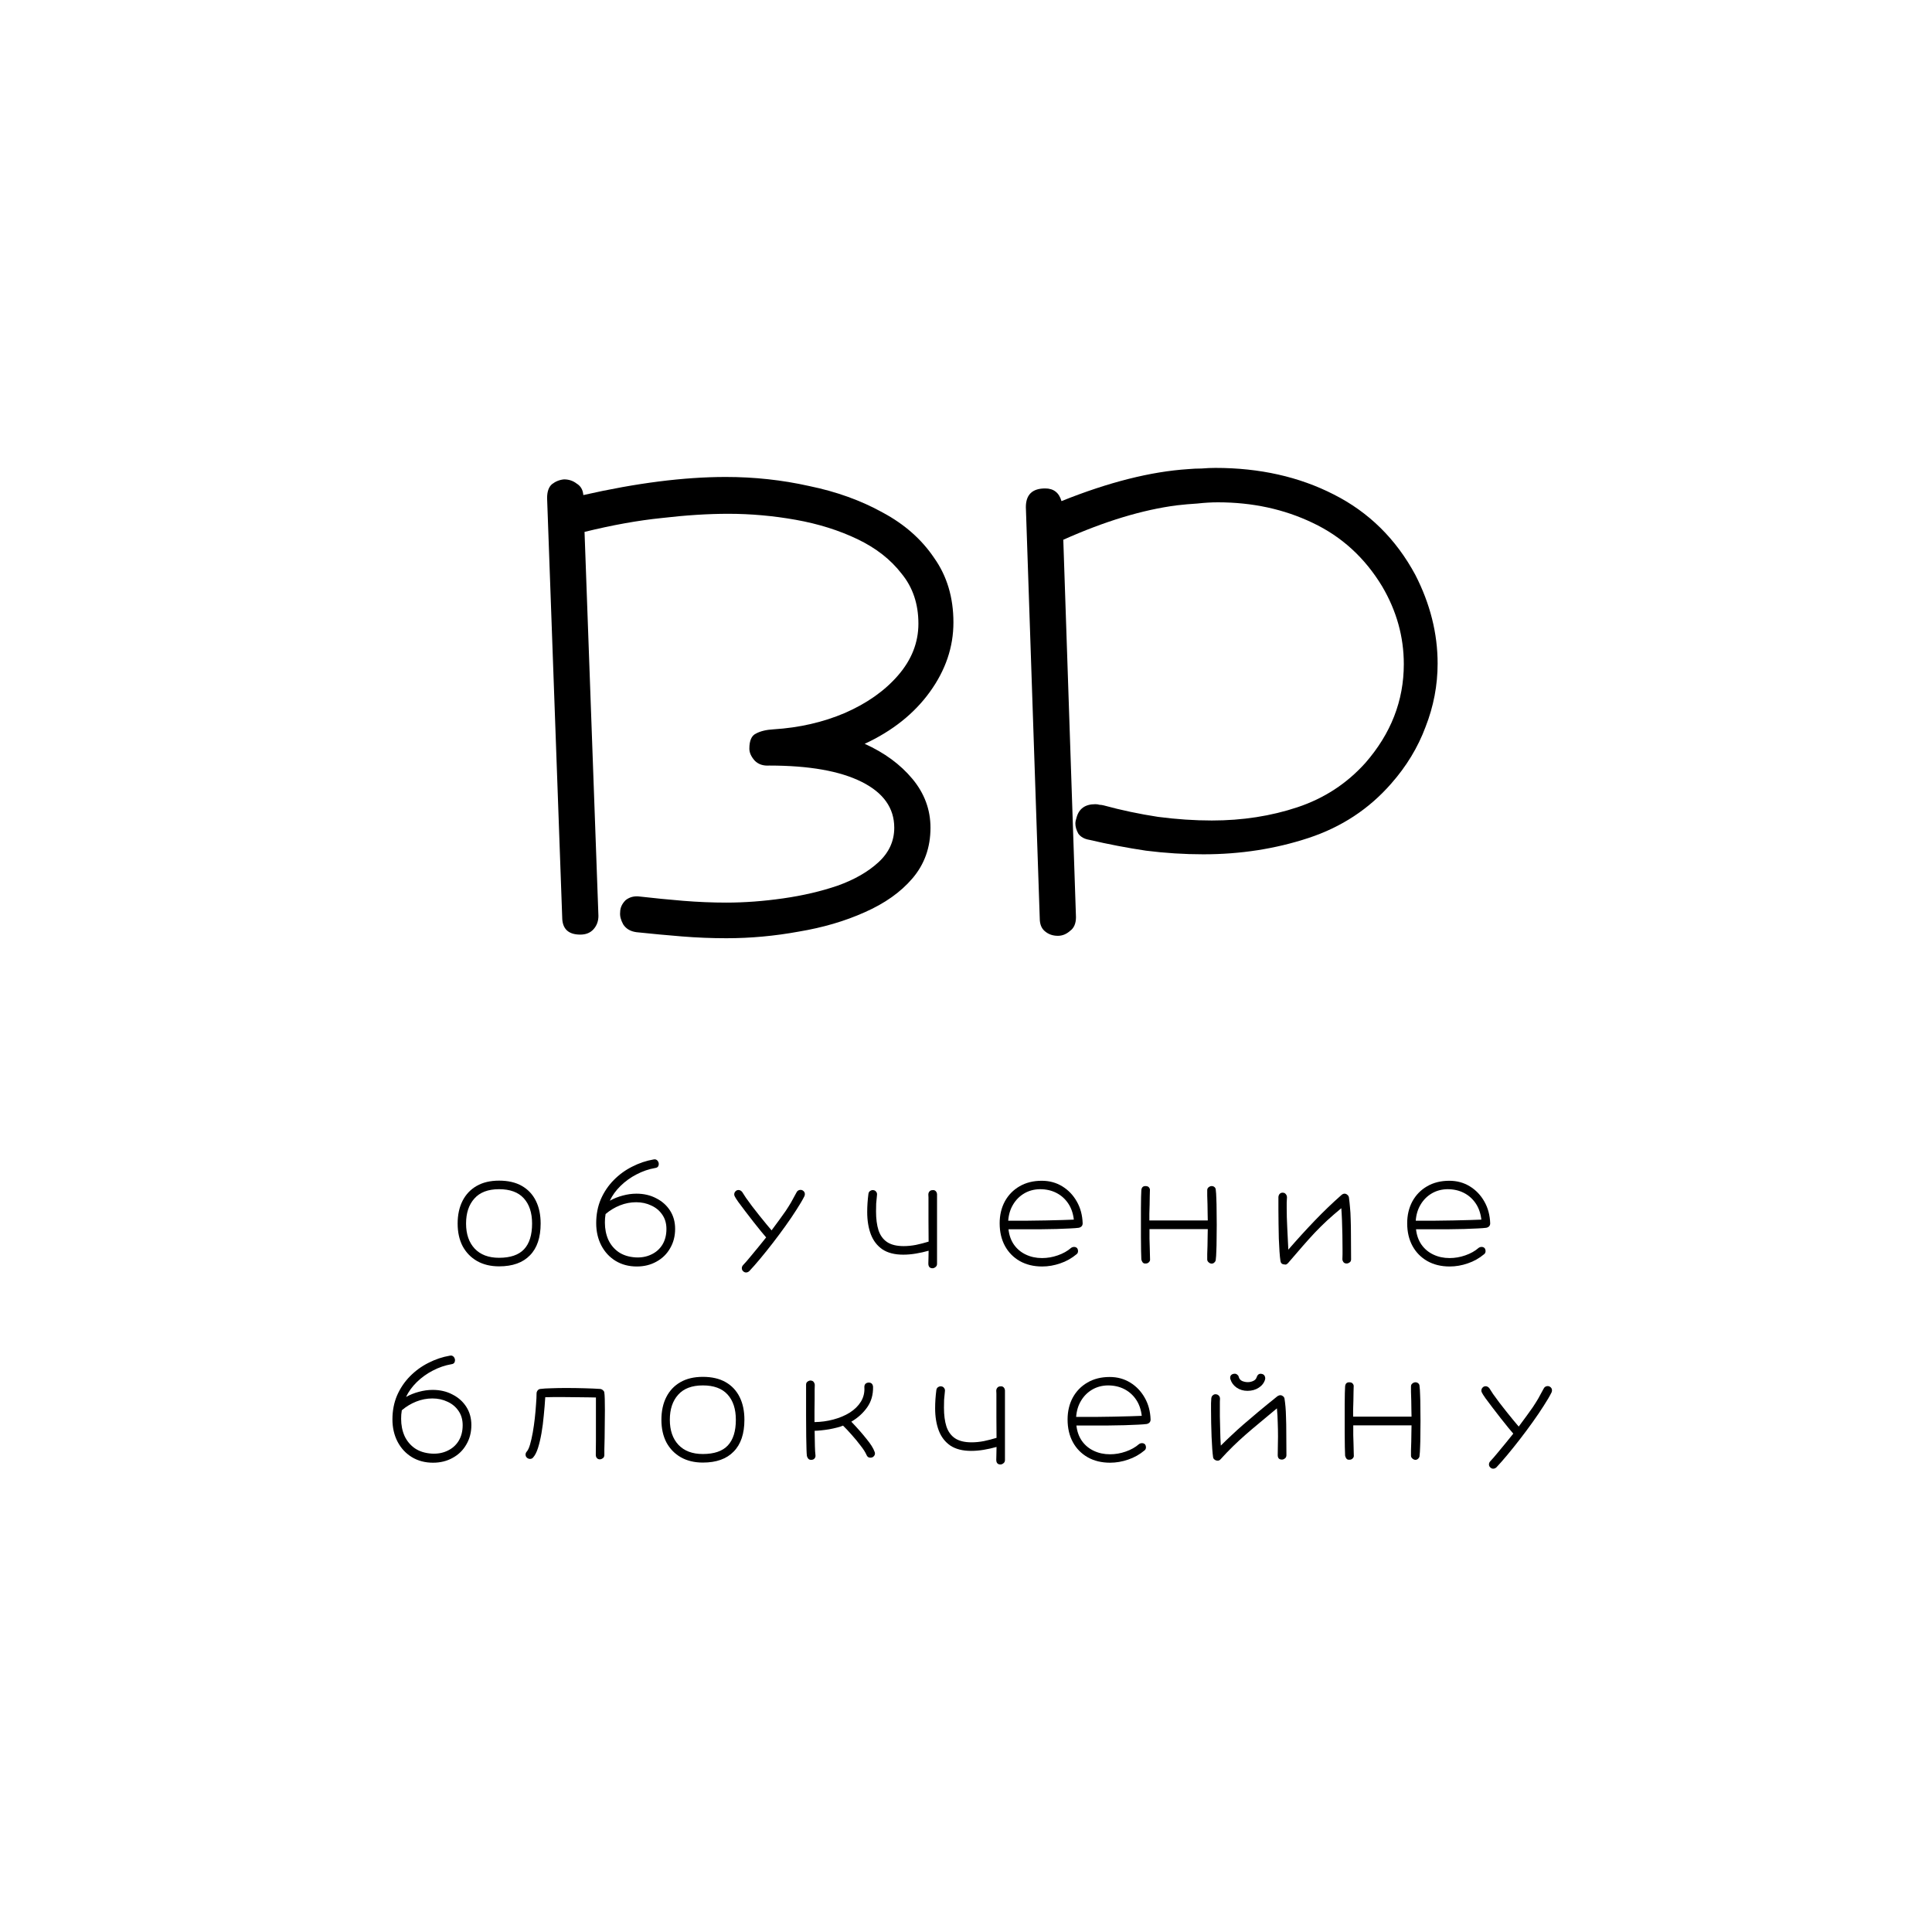 <svg width="128" height="128" viewBox="0 0 128 128" fill="none" xmlns="http://www.w3.org/2000/svg">
<rect width="128" height="128" fill="white"/>
<path d="M48.127 62.16C47.14 62.16 46.154 62.12 45.167 62.04C44.18 61.96 43.18 61.867 42.167 61.76C41.767 61.707 41.474 61.533 41.287 61.24C41.127 60.947 41.06 60.68 41.087 60.44C41.087 60.147 41.207 59.88 41.447 59.64C41.714 59.427 42.034 59.347 42.407 59.4C43.34 59.507 44.287 59.6 45.247 59.68C46.234 59.76 47.194 59.8 48.127 59.8C49.327 59.8 50.58 59.707 51.887 59.52C53.194 59.333 54.394 59.053 55.487 58.68C56.607 58.28 57.514 57.76 58.207 57.12C58.9 56.48 59.247 55.72 59.247 54.84C59.247 53.533 58.527 52.52 57.087 51.8C55.647 51.08 53.607 50.72 50.967 50.72C50.567 50.747 50.247 50.64 50.007 50.4C49.767 50.133 49.647 49.867 49.647 49.6C49.647 49.067 49.794 48.733 50.087 48.6C50.38 48.44 50.767 48.347 51.247 48.32C52.954 48.213 54.527 47.853 55.967 47.24C57.434 46.6 58.607 45.773 59.487 44.76C60.394 43.72 60.847 42.573 60.847 41.32C60.847 40.013 60.474 38.907 59.727 38C59.007 37.067 58.034 36.307 56.807 35.72C55.58 35.133 54.22 34.707 52.727 34.44C51.234 34.173 49.74 34.04 48.247 34.04C46.914 34.04 45.447 34.133 43.847 34.32C42.274 34.48 40.567 34.787 38.727 35.24L39.647 60.68C39.647 61.027 39.54 61.32 39.327 61.56C39.114 61.8 38.82 61.92 38.447 61.92C37.647 61.92 37.247 61.533 37.247 60.76L36.247 33C36.247 32.573 36.354 32.267 36.567 32.08C36.807 31.893 37.074 31.787 37.367 31.76C37.687 31.76 37.967 31.853 38.207 32.04C38.474 32.2 38.62 32.453 38.647 32.8C42.167 32 45.314 31.6 48.087 31.6C49.98 31.6 51.82 31.8 53.607 32.2C55.42 32.573 57.047 33.16 58.487 33.96C59.927 34.733 61.06 35.733 61.887 36.96C62.74 38.16 63.167 39.587 63.167 41.24C63.167 42.867 62.647 44.4 61.607 45.84C60.567 47.28 59.127 48.427 57.287 49.28C58.594 49.867 59.647 50.64 60.447 51.6C61.247 52.56 61.647 53.64 61.647 54.84C61.647 56.147 61.247 57.267 60.447 58.2C59.674 59.107 58.62 59.853 57.287 60.44C55.98 61.027 54.527 61.453 52.927 61.72C51.327 62.013 49.727 62.16 48.127 62.16Z" fill="black"/>
<path d="M70.086 62C69.739 62 69.446 61.893 69.206 61.68C68.992 61.493 68.886 61.213 68.886 60.84L67.966 33.6C67.966 32.773 68.392 32.36 69.246 32.36C69.806 32.36 70.166 32.64 70.326 33.2C73.446 31.947 76.246 31.24 78.726 31.08C79.019 31.053 79.312 31.04 79.606 31.04C79.926 31.013 80.232 31 80.526 31C83.459 31 86.072 31.587 88.366 32.76C90.686 33.933 92.486 35.707 93.766 38.08C94.752 40 95.246 41.96 95.246 43.96C95.246 45.4 94.979 46.8 94.446 48.16C93.939 49.52 93.179 50.773 92.166 51.92C90.699 53.6 88.872 54.8 86.686 55.52C84.499 56.24 82.179 56.6 79.726 56.6C78.472 56.6 77.206 56.52 75.926 56.36C74.672 56.173 73.419 55.933 72.166 55.64C71.846 55.587 71.606 55.453 71.446 55.24C71.312 55 71.246 54.773 71.246 54.56C71.246 54.453 71.272 54.32 71.326 54.16C71.486 53.573 71.899 53.28 72.566 53.28C72.672 53.28 72.766 53.293 72.846 53.32C72.926 53.32 73.019 53.333 73.126 53.36C74.299 53.68 75.499 53.933 76.726 54.12C77.952 54.28 79.139 54.36 80.286 54.36C82.312 54.36 84.206 54.067 85.966 53.48C87.726 52.893 89.219 51.92 90.446 50.56C92.152 48.613 93.006 46.427 93.006 44C93.006 42.187 92.526 40.467 91.566 38.84C90.419 36.947 88.886 35.547 86.966 34.64C85.072 33.733 82.979 33.28 80.686 33.28C80.259 33.28 79.806 33.307 79.326 33.36C78.872 33.387 78.419 33.427 77.966 33.48C75.699 33.773 73.192 34.533 70.446 35.76L71.286 60.76C71.286 61.187 71.152 61.493 70.886 61.68C70.646 61.893 70.379 62 70.086 62Z" fill="black"/>
<path d="M33.065 83.899C32.507 83.899 32.021 83.782 31.607 83.548C31.199 83.314 30.881 82.987 30.653 82.567C30.431 82.141 30.32 81.64 30.32 81.064C30.32 80.488 30.428 79.987 30.644 79.561C30.86 79.135 31.172 78.805 31.58 78.571C31.988 78.337 32.483 78.22 33.065 78.22C33.665 78.22 34.169 78.337 34.577 78.571C34.985 78.805 35.294 79.135 35.504 79.561C35.714 79.981 35.819 80.482 35.819 81.064C35.819 81.988 35.582 82.69 35.108 83.17C34.64 83.656 33.959 83.899 33.065 83.899ZM33.065 83.332C33.815 83.332 34.367 83.143 34.721 82.765C35.075 82.387 35.252 81.82 35.252 81.064C35.252 80.35 35.069 79.792 34.703 79.39C34.337 78.988 33.791 78.787 33.065 78.787C32.339 78.787 31.793 78.994 31.427 79.408C31.061 79.816 30.878 80.368 30.878 81.064C30.878 81.76 31.067 82.312 31.445 82.72C31.829 83.128 32.369 83.332 33.065 83.332Z" fill="black"/>
<path d="M42.191 83.908C41.663 83.908 41.195 83.785 40.787 83.539C40.385 83.293 40.07 82.954 39.842 82.522C39.614 82.084 39.5 81.589 39.5 81.037C39.5 80.461 39.602 79.933 39.806 79.453C40.016 78.973 40.301 78.55 40.661 78.184C41.021 77.818 41.429 77.521 41.885 77.293C42.341 77.059 42.815 76.9 43.307 76.816C43.391 76.798 43.463 76.813 43.523 76.861C43.583 76.909 43.622 76.975 43.64 77.059C43.652 77.137 43.64 77.209 43.604 77.275C43.568 77.335 43.502 77.371 43.406 77.383C42.986 77.455 42.575 77.596 42.173 77.806C41.777 78.01 41.423 78.265 41.111 78.571C40.805 78.871 40.568 79.198 40.4 79.552C40.67 79.402 40.955 79.288 41.255 79.21C41.561 79.126 41.864 79.084 42.164 79.084C42.656 79.084 43.094 79.186 43.478 79.39C43.868 79.588 44.174 79.861 44.396 80.209C44.618 80.557 44.729 80.959 44.729 81.415C44.729 81.895 44.618 82.324 44.396 82.702C44.18 83.08 43.88 83.374 43.496 83.584C43.112 83.8 42.677 83.908 42.191 83.908ZM42.092 83.305C42.482 83.329 42.833 83.266 43.145 83.116C43.457 82.972 43.703 82.756 43.883 82.468C44.063 82.174 44.153 81.826 44.153 81.424C44.153 81.052 44.06 80.734 43.874 80.47C43.694 80.206 43.451 80.005 43.145 79.867C42.845 79.723 42.512 79.651 42.146 79.651C41.78 79.651 41.423 79.72 41.075 79.858C40.727 79.996 40.409 80.188 40.121 80.434C40.109 80.53 40.097 80.626 40.085 80.722C40.079 80.812 40.076 80.905 40.076 81.001C40.076 81.415 40.151 81.793 40.301 82.135C40.457 82.471 40.685 82.744 40.985 82.954C41.285 83.158 41.654 83.275 42.092 83.305Z" fill="black"/>
<path d="M49.238 84.223C49.178 84.169 49.148 84.103 49.148 84.025C49.148 83.947 49.175 83.878 49.229 83.818C49.367 83.674 49.529 83.488 49.715 83.26C49.901 83.038 50.087 82.813 50.273 82.585C50.465 82.351 50.627 82.15 50.759 81.982C50.687 81.904 50.576 81.772 50.426 81.586C50.276 81.4 50.108 81.19 49.922 80.956C49.736 80.716 49.553 80.479 49.373 80.245C49.199 80.011 49.046 79.807 48.914 79.633C48.788 79.453 48.71 79.33 48.68 79.264C48.656 79.222 48.644 79.177 48.644 79.129C48.644 79.027 48.692 78.943 48.788 78.877C48.83 78.853 48.875 78.841 48.923 78.841C49.019 78.841 49.103 78.886 49.175 78.976C49.223 79.06 49.304 79.186 49.418 79.354C49.538 79.522 49.676 79.711 49.832 79.921C49.994 80.125 50.156 80.332 50.318 80.542C50.486 80.752 50.642 80.944 50.786 81.118C50.93 81.292 51.041 81.424 51.119 81.514C51.323 81.238 51.5 80.998 51.65 80.794C51.8 80.59 51.935 80.401 52.055 80.227C52.175 80.047 52.292 79.861 52.406 79.669C52.52 79.471 52.643 79.246 52.775 78.994C52.805 78.934 52.844 78.892 52.892 78.868C52.94 78.844 52.988 78.832 53.036 78.832C53.084 78.832 53.126 78.841 53.162 78.859C53.27 78.919 53.324 79.003 53.324 79.111C53.324 79.153 53.315 79.198 53.297 79.246C53.171 79.498 52.997 79.795 52.775 80.137C52.559 80.479 52.313 80.842 52.037 81.226C51.767 81.604 51.488 81.979 51.2 82.351C50.912 82.723 50.633 83.071 50.363 83.395C50.093 83.719 49.853 83.992 49.643 84.214C49.577 84.274 49.505 84.304 49.427 84.304C49.355 84.304 49.292 84.277 49.238 84.223Z" fill="black"/>
<path d="M61.784 84.025C61.598 84.025 61.505 83.92 61.505 83.71C61.505 83.626 61.508 83.506 61.514 83.35C61.52 83.194 61.523 83.032 61.523 82.864C61.247 82.942 60.965 83.005 60.677 83.053C60.389 83.101 60.11 83.125 59.84 83.125C59.276 83.125 58.817 83.008 58.463 82.774C58.115 82.534 57.86 82.204 57.698 81.784C57.536 81.358 57.455 80.863 57.455 80.299C57.455 79.909 57.482 79.507 57.536 79.093C57.548 79.003 57.59 78.937 57.662 78.895C57.734 78.853 57.8 78.838 57.86 78.85C57.938 78.856 58.001 78.892 58.049 78.958C58.097 79.018 58.115 79.09 58.103 79.174C58.079 79.372 58.061 79.561 58.049 79.741C58.043 79.921 58.04 80.095 58.04 80.263C58.04 80.749 58.094 81.163 58.202 81.505C58.316 81.847 58.505 82.108 58.769 82.288C59.039 82.468 59.405 82.558 59.867 82.558C60.131 82.558 60.404 82.531 60.686 82.477C60.968 82.417 61.247 82.345 61.523 82.261C61.523 81.691 61.52 81.229 61.514 80.875C61.514 80.515 61.514 80.233 61.514 80.029C61.514 79.825 61.514 79.672 61.514 79.57C61.514 79.462 61.514 79.381 61.514 79.327C61.514 79.273 61.511 79.213 61.505 79.147C61.505 79.063 61.529 78.994 61.577 78.94C61.625 78.88 61.694 78.85 61.784 78.85C61.868 78.838 61.937 78.859 61.991 78.913C62.045 78.967 62.075 79.036 62.081 79.12V83.728C62.081 83.824 62.048 83.896 61.982 83.944C61.916 83.998 61.85 84.025 61.784 84.025Z" fill="black"/>
<path d="M69.047 83.908C68.483 83.908 67.988 83.788 67.562 83.548C67.142 83.308 66.815 82.975 66.581 82.549C66.347 82.117 66.23 81.616 66.23 81.046C66.23 80.506 66.344 80.023 66.572 79.597C66.806 79.171 67.13 78.838 67.544 78.598C67.964 78.352 68.456 78.229 69.02 78.229C69.524 78.229 69.977 78.352 70.379 78.598C70.781 78.844 71.102 79.18 71.342 79.606C71.582 80.026 71.711 80.506 71.729 81.046C71.729 81.202 71.645 81.301 71.477 81.343C71.345 81.361 71.15 81.376 70.892 81.388C70.634 81.4 70.337 81.412 70.001 81.424C69.665 81.43 69.311 81.436 68.939 81.442C68.567 81.442 68.198 81.442 67.832 81.442C67.466 81.442 67.127 81.442 66.815 81.442C66.857 81.832 66.977 82.171 67.175 82.459C67.379 82.747 67.64 82.966 67.958 83.116C68.282 83.272 68.642 83.35 69.038 83.35C69.392 83.35 69.74 83.29 70.082 83.17C70.43 83.05 70.724 82.885 70.964 82.675C71.024 82.633 71.09 82.612 71.162 82.612C71.246 82.612 71.315 82.642 71.369 82.702C71.405 82.756 71.423 82.816 71.423 82.882C71.423 82.972 71.393 83.041 71.333 83.089C71.003 83.365 70.64 83.569 70.244 83.701C69.848 83.839 69.449 83.908 69.047 83.908ZM66.797 80.875C67.187 80.875 67.598 80.875 68.03 80.875C68.462 80.869 68.882 80.863 69.29 80.857C69.698 80.845 70.064 80.836 70.388 80.83C70.718 80.818 70.97 80.809 71.144 80.803C71.096 80.383 70.97 80.023 70.766 79.723C70.562 79.423 70.301 79.192 69.983 79.03C69.665 78.868 69.305 78.787 68.903 78.787C68.513 78.793 68.165 78.886 67.859 79.066C67.553 79.246 67.307 79.492 67.121 79.804C66.935 80.11 66.827 80.467 66.797 80.875Z" fill="black"/>
<path d="M80.27 83.719C80.192 83.713 80.123 83.68 80.063 83.62C80.003 83.566 79.976 83.497 79.982 83.413C79.982 83.359 79.982 83.248 79.982 83.08C79.988 82.912 79.994 82.723 80 82.513C80.006 82.297 80.009 82.09 80.009 81.892C80.015 81.694 80.018 81.541 80.018 81.433H76.157C76.157 81.667 76.157 81.88 76.157 82.072C76.163 82.264 76.169 82.465 76.175 82.675C76.181 82.879 76.187 83.125 76.193 83.413C76.205 83.491 76.181 83.56 76.121 83.62C76.067 83.68 75.998 83.71 75.914 83.71C75.818 83.722 75.746 83.695 75.698 83.629C75.656 83.569 75.629 83.506 75.617 83.44C75.611 83.32 75.605 83.128 75.599 82.864C75.599 82.6 75.596 82.297 75.59 81.955C75.59 81.607 75.59 81.259 75.59 80.911C75.59 80.605 75.59 80.314 75.59 80.038C75.596 79.756 75.599 79.51 75.599 79.3C75.605 79.09 75.611 78.94 75.617 78.85C75.635 78.67 75.725 78.58 75.887 78.58C76.007 78.58 76.088 78.613 76.13 78.679C76.178 78.739 76.196 78.808 76.184 78.886C76.184 78.94 76.181 79.054 76.175 79.228C76.175 79.396 76.172 79.588 76.166 79.804C76.16 80.02 76.154 80.224 76.148 80.416C76.148 80.608 76.148 80.755 76.148 80.857H80.018C80.018 80.755 80.015 80.605 80.009 80.407C80.009 80.209 80.006 80.005 80 79.795C79.994 79.579 79.988 79.387 79.982 79.219C79.982 79.045 79.982 78.934 79.982 78.886C79.976 78.784 80.006 78.709 80.072 78.661C80.138 78.607 80.207 78.58 80.279 78.58C80.351 78.58 80.414 78.604 80.468 78.652C80.522 78.7 80.549 78.766 80.549 78.85C80.567 78.976 80.579 79.159 80.585 79.399C80.597 79.639 80.603 79.912 80.603 80.218C80.609 80.518 80.612 80.827 80.612 81.145C80.612 81.463 80.609 81.775 80.603 82.081C80.603 82.381 80.597 82.651 80.585 82.891C80.579 83.125 80.567 83.308 80.549 83.44C80.549 83.512 80.522 83.575 80.468 83.629C80.414 83.689 80.348 83.719 80.27 83.719Z" fill="black"/>
<path d="M85.031 83.764C84.917 83.746 84.851 83.671 84.833 83.539C84.809 83.383 84.788 83.176 84.77 82.918C84.752 82.66 84.737 82.372 84.725 82.054C84.719 81.736 84.713 81.412 84.707 81.082C84.701 80.746 84.698 80.425 84.698 80.119C84.698 79.807 84.698 79.534 84.698 79.3C84.71 79.198 84.746 79.123 84.806 79.075C84.872 79.027 84.938 79.009 85.004 79.021C85.076 79.021 85.136 79.051 85.184 79.111C85.238 79.171 85.265 79.243 85.265 79.327C85.259 79.441 85.253 79.558 85.247 79.678C85.247 79.792 85.247 79.912 85.247 80.038C85.247 80.44 85.259 80.869 85.283 81.325C85.307 81.781 85.331 82.27 85.355 82.792C85.943 82.114 86.528 81.472 87.11 80.866C87.692 80.26 88.283 79.693 88.883 79.165C88.949 79.111 89.015 79.084 89.081 79.084C89.147 79.084 89.207 79.108 89.261 79.156C89.321 79.204 89.357 79.261 89.369 79.327C89.399 79.549 89.423 79.771 89.441 79.993C89.465 80.215 89.48 80.473 89.486 80.767C89.498 81.061 89.504 81.421 89.504 81.847C89.51 82.273 89.513 82.801 89.513 83.431C89.513 83.527 89.48 83.596 89.414 83.638C89.348 83.686 89.282 83.71 89.216 83.71C89.12 83.71 89.048 83.677 89 83.611C88.958 83.551 88.937 83.488 88.937 83.422C88.943 83.326 88.946 83.221 88.946 83.107C88.946 82.993 88.946 82.87 88.946 82.738C88.946 82.45 88.943 82.144 88.937 81.82C88.931 81.49 88.922 81.169 88.91 80.857C88.898 80.545 88.883 80.275 88.865 80.047C88.517 80.335 88.202 80.608 87.92 80.866C87.644 81.124 87.374 81.391 87.11 81.667C86.852 81.943 86.579 82.246 86.291 82.576C86.009 82.9 85.688 83.272 85.328 83.692C85.268 83.752 85.214 83.782 85.166 83.782C85.148 83.782 85.127 83.779 85.103 83.773C85.085 83.773 85.061 83.77 85.031 83.764Z" fill="black"/>
<path d="M96.047 83.908C95.483 83.908 94.988 83.788 94.562 83.548C94.142 83.308 93.815 82.975 93.581 82.549C93.347 82.117 93.23 81.616 93.23 81.046C93.23 80.506 93.344 80.023 93.572 79.597C93.806 79.171 94.13 78.838 94.544 78.598C94.964 78.352 95.456 78.229 96.02 78.229C96.524 78.229 96.977 78.352 97.379 78.598C97.781 78.844 98.102 79.18 98.342 79.606C98.582 80.026 98.711 80.506 98.729 81.046C98.729 81.202 98.645 81.301 98.477 81.343C98.345 81.361 98.15 81.376 97.892 81.388C97.634 81.4 97.337 81.412 97.001 81.424C96.665 81.43 96.311 81.436 95.939 81.442C95.567 81.442 95.198 81.442 94.832 81.442C94.466 81.442 94.127 81.442 93.815 81.442C93.857 81.832 93.977 82.171 94.175 82.459C94.379 82.747 94.64 82.966 94.958 83.116C95.282 83.272 95.642 83.35 96.038 83.35C96.392 83.35 96.74 83.29 97.082 83.17C97.43 83.05 97.724 82.885 97.964 82.675C98.024 82.633 98.09 82.612 98.162 82.612C98.246 82.612 98.315 82.642 98.369 82.702C98.405 82.756 98.423 82.816 98.423 82.882C98.423 82.972 98.393 83.041 98.333 83.089C98.003 83.365 97.64 83.569 97.244 83.701C96.848 83.839 96.449 83.908 96.047 83.908ZM93.797 80.875C94.187 80.875 94.598 80.875 95.03 80.875C95.462 80.869 95.882 80.863 96.29 80.857C96.698 80.845 97.064 80.836 97.388 80.83C97.718 80.818 97.97 80.809 98.144 80.803C98.096 80.383 97.97 80.023 97.766 79.723C97.562 79.423 97.301 79.192 96.983 79.03C96.665 78.868 96.305 78.787 95.903 78.787C95.513 78.793 95.165 78.886 94.859 79.066C94.553 79.246 94.307 79.492 94.121 79.804C93.935 80.11 93.827 80.467 93.797 80.875Z" fill="black"/>
<path d="M28.691 96.908C28.163 96.908 27.695 96.785 27.287 96.539C26.885 96.293 26.57 95.954 26.342 95.522C26.114 95.084 26 94.589 26 94.037C26 93.461 26.102 92.933 26.306 92.453C26.516 91.973 26.801 91.55 27.161 91.184C27.521 90.818 27.929 90.521 28.385 90.293C28.841 90.059 29.315 89.9 29.807 89.816C29.891 89.798 29.963 89.813 30.023 89.861C30.083 89.909 30.122 89.975 30.14 90.059C30.152 90.137 30.14 90.209 30.104 90.275C30.068 90.335 30.002 90.371 29.906 90.383C29.486 90.455 29.075 90.596 28.673 90.806C28.277 91.01 27.923 91.265 27.611 91.571C27.305 91.871 27.068 92.198 26.9 92.552C27.17 92.402 27.455 92.288 27.755 92.21C28.061 92.126 28.364 92.084 28.664 92.084C29.156 92.084 29.594 92.186 29.978 92.39C30.368 92.588 30.674 92.861 30.896 93.209C31.118 93.557 31.229 93.959 31.229 94.415C31.229 94.895 31.118 95.324 30.896 95.702C30.68 96.08 30.38 96.374 29.996 96.584C29.612 96.8 29.177 96.908 28.691 96.908ZM28.592 96.305C28.982 96.329 29.333 96.266 29.645 96.116C29.957 95.972 30.203 95.756 30.383 95.468C30.563 95.174 30.653 94.826 30.653 94.424C30.653 94.052 30.56 93.734 30.374 93.47C30.194 93.206 29.951 93.005 29.645 92.867C29.345 92.723 29.012 92.651 28.646 92.651C28.28 92.651 27.923 92.72 27.575 92.858C27.227 92.996 26.909 93.188 26.621 93.434C26.609 93.53 26.597 93.626 26.585 93.722C26.579 93.812 26.576 93.905 26.576 94.001C26.576 94.415 26.651 94.793 26.801 95.135C26.957 95.471 27.185 95.744 27.485 95.954C27.785 96.158 28.154 96.275 28.592 96.305Z" fill="black"/>
<path d="M39.752 96.683C39.674 96.689 39.608 96.665 39.554 96.611C39.5 96.557 39.473 96.482 39.473 96.386C39.479 96.122 39.482 95.81 39.482 95.45C39.482 95.084 39.482 94.715 39.482 94.343C39.482 93.965 39.482 93.632 39.482 93.344V92.588C39.422 92.582 39.284 92.579 39.068 92.579C38.858 92.573 38.606 92.57 38.312 92.57C38.024 92.564 37.736 92.561 37.448 92.561C37.142 92.561 36.863 92.561 36.611 92.561C36.365 92.561 36.203 92.564 36.125 92.57C36.101 92.966 36.068 93.371 36.026 93.785C35.99 94.193 35.939 94.586 35.873 94.964C35.807 95.336 35.729 95.663 35.639 95.945C35.549 96.221 35.444 96.425 35.324 96.557C35.276 96.623 35.207 96.656 35.117 96.656C35.045 96.656 34.979 96.632 34.919 96.584C34.853 96.53 34.82 96.458 34.82 96.368C34.82 96.302 34.844 96.239 34.892 96.179C34.976 96.089 35.051 95.93 35.117 95.702C35.183 95.474 35.243 95.21 35.297 94.91C35.351 94.604 35.396 94.289 35.432 93.965C35.468 93.641 35.495 93.335 35.513 93.047C35.537 92.753 35.549 92.51 35.549 92.318C35.549 92.246 35.573 92.18 35.621 92.12C35.669 92.06 35.729 92.027 35.801 92.021C35.981 91.997 36.221 91.982 36.521 91.976C36.821 91.964 37.142 91.958 37.484 91.958C37.91 91.958 38.33 91.964 38.744 91.976C39.164 91.988 39.503 92.003 39.761 92.021C39.833 92.027 39.896 92.057 39.95 92.111C40.01 92.159 40.04 92.216 40.04 92.282C40.052 92.342 40.061 92.477 40.067 92.687C40.073 92.897 40.076 93.146 40.076 93.434C40.076 93.722 40.073 94.028 40.067 94.352C40.067 94.67 40.064 94.976 40.058 95.27C40.052 95.558 40.046 95.804 40.04 96.008C40.04 96.212 40.04 96.341 40.04 96.395C40.04 96.491 40.007 96.563 39.941 96.611C39.875 96.659 39.812 96.683 39.752 96.683Z" fill="black"/>
<path d="M46.565 96.899C46.007 96.899 45.521 96.782 45.107 96.548C44.699 96.314 44.381 95.987 44.153 95.567C43.931 95.141 43.82 94.64 43.82 94.064C43.82 93.488 43.928 92.987 44.144 92.561C44.36 92.135 44.672 91.805 45.08 91.571C45.488 91.337 45.983 91.22 46.565 91.22C47.165 91.22 47.669 91.337 48.077 91.571C48.485 91.805 48.794 92.135 49.004 92.561C49.214 92.981 49.319 93.482 49.319 94.064C49.319 94.988 49.082 95.69 48.608 96.17C48.14 96.656 47.459 96.899 46.565 96.899ZM46.565 96.332C47.315 96.332 47.867 96.143 48.221 95.765C48.575 95.387 48.752 94.82 48.752 94.064C48.752 93.35 48.569 92.792 48.203 92.39C47.837 91.988 47.291 91.787 46.565 91.787C45.839 91.787 45.293 91.994 44.927 92.408C44.561 92.816 44.378 93.368 44.378 94.064C44.378 94.76 44.567 95.312 44.945 95.72C45.329 96.128 45.869 96.332 46.565 96.332Z" fill="black"/>
<path d="M53.738 96.719C53.648 96.719 53.582 96.689 53.54 96.629C53.498 96.575 53.471 96.518 53.459 96.458C53.447 96.362 53.438 96.215 53.432 96.017C53.426 95.819 53.42 95.543 53.414 95.189C53.408 94.835 53.405 94.379 53.405 93.821C53.405 93.257 53.405 92.564 53.405 91.742C53.405 91.646 53.438 91.577 53.504 91.535C53.57 91.487 53.636 91.463 53.702 91.463C53.804 91.469 53.876 91.505 53.918 91.571C53.96 91.631 53.981 91.694 53.981 91.76C53.981 91.814 53.978 91.925 53.972 92.093C53.972 92.261 53.972 92.465 53.972 92.705C53.972 92.939 53.969 93.188 53.963 93.452C53.963 93.716 53.963 93.971 53.963 94.217C54.395 94.211 54.812 94.154 55.214 94.046C55.622 93.938 55.985 93.785 56.303 93.587C56.621 93.383 56.867 93.14 57.041 92.858C57.215 92.57 57.29 92.249 57.266 91.895C57.266 91.715 57.359 91.616 57.545 91.598C57.725 91.598 57.824 91.691 57.842 91.877C57.854 92.399 57.725 92.852 57.455 93.236C57.185 93.62 56.834 93.938 56.402 94.19C56.792 94.598 57.125 94.976 57.401 95.324C57.683 95.666 57.863 95.951 57.941 96.179C57.959 96.215 57.968 96.254 57.968 96.296C57.968 96.368 57.941 96.431 57.887 96.485C57.833 96.545 57.758 96.575 57.662 96.575C57.542 96.575 57.458 96.515 57.41 96.395C57.332 96.215 57.2 96.008 57.014 95.774C56.834 95.534 56.639 95.297 56.429 95.063C56.219 94.823 56.027 94.619 55.853 94.451C55.757 94.493 55.628 94.535 55.466 94.577C55.304 94.619 55.127 94.658 54.935 94.694C54.749 94.724 54.569 94.748 54.395 94.766C54.227 94.784 54.086 94.793 53.972 94.793C53.984 95.225 53.99 95.567 53.99 95.819C53.996 96.065 54.008 96.26 54.026 96.404C54.038 96.494 54.017 96.569 53.963 96.629C53.915 96.689 53.84 96.719 53.738 96.719Z" fill="black"/>
<path d="M66.284 97.025C66.098 97.025 66.005 96.92 66.005 96.71C66.005 96.626 66.008 96.506 66.014 96.35C66.02 96.194 66.023 96.032 66.023 95.864C65.747 95.942 65.465 96.005 65.177 96.053C64.889 96.101 64.61 96.125 64.34 96.125C63.776 96.125 63.317 96.008 62.963 95.774C62.615 95.534 62.36 95.204 62.198 94.784C62.036 94.358 61.955 93.863 61.955 93.299C61.955 92.909 61.982 92.507 62.036 92.093C62.048 92.003 62.09 91.937 62.162 91.895C62.234 91.853 62.3 91.838 62.36 91.85C62.438 91.856 62.501 91.892 62.549 91.958C62.597 92.018 62.615 92.09 62.603 92.174C62.579 92.372 62.561 92.561 62.549 92.741C62.543 92.921 62.54 93.095 62.54 93.263C62.54 93.749 62.594 94.163 62.702 94.505C62.816 94.847 63.005 95.108 63.269 95.288C63.539 95.468 63.905 95.558 64.367 95.558C64.631 95.558 64.904 95.531 65.186 95.477C65.468 95.417 65.747 95.345 66.023 95.261C66.023 94.691 66.02 94.229 66.014 93.875C66.014 93.515 66.014 93.233 66.014 93.029C66.014 92.825 66.014 92.672 66.014 92.57C66.014 92.462 66.014 92.381 66.014 92.327C66.014 92.273 66.011 92.213 66.005 92.147C66.005 92.063 66.029 91.994 66.077 91.94C66.125 91.88 66.194 91.85 66.284 91.85C66.368 91.838 66.437 91.859 66.491 91.913C66.545 91.967 66.575 92.036 66.581 92.12V96.728C66.581 96.824 66.548 96.896 66.482 96.944C66.416 96.998 66.35 97.025 66.284 97.025Z" fill="black"/>
<path d="M73.547 96.908C72.983 96.908 72.488 96.788 72.062 96.548C71.642 96.308 71.315 95.975 71.081 95.549C70.847 95.117 70.73 94.616 70.73 94.046C70.73 93.506 70.844 93.023 71.072 92.597C71.306 92.171 71.63 91.838 72.044 91.598C72.464 91.352 72.956 91.229 73.52 91.229C74.024 91.229 74.477 91.352 74.879 91.598C75.281 91.844 75.602 92.18 75.842 92.606C76.082 93.026 76.211 93.506 76.229 94.046C76.229 94.202 76.145 94.301 75.977 94.343C75.845 94.361 75.65 94.376 75.392 94.388C75.134 94.4 74.837 94.412 74.501 94.424C74.165 94.43 73.811 94.436 73.439 94.442C73.067 94.442 72.698 94.442 72.332 94.442C71.966 94.442 71.627 94.442 71.315 94.442C71.357 94.832 71.477 95.171 71.675 95.459C71.879 95.747 72.14 95.966 72.458 96.116C72.782 96.272 73.142 96.35 73.538 96.35C73.892 96.35 74.24 96.29 74.582 96.17C74.93 96.05 75.224 95.885 75.464 95.675C75.524 95.633 75.59 95.612 75.662 95.612C75.746 95.612 75.815 95.642 75.869 95.702C75.905 95.756 75.923 95.816 75.923 95.882C75.923 95.972 75.893 96.041 75.833 96.089C75.503 96.365 75.14 96.569 74.744 96.701C74.348 96.839 73.949 96.908 73.547 96.908ZM71.297 93.875C71.687 93.875 72.098 93.875 72.53 93.875C72.962 93.869 73.382 93.863 73.79 93.857C74.198 93.845 74.564 93.836 74.888 93.83C75.218 93.818 75.47 93.809 75.644 93.803C75.596 93.383 75.47 93.023 75.266 92.723C75.062 92.423 74.801 92.192 74.483 92.03C74.165 91.868 73.805 91.787 73.403 91.787C73.013 91.793 72.665 91.886 72.359 92.066C72.053 92.246 71.807 92.492 71.621 92.804C71.435 93.11 71.327 93.467 71.297 93.875Z" fill="black"/>
<path d="M82.646 92.147C82.376 92.147 82.136 92.075 81.926 91.931C81.722 91.787 81.587 91.604 81.521 91.382C81.515 91.364 81.509 91.346 81.503 91.328C81.503 91.31 81.503 91.292 81.503 91.274C81.503 91.196 81.53 91.133 81.584 91.085C81.644 91.037 81.719 91.013 81.809 91.013C81.875 91.013 81.932 91.037 81.98 91.085C82.034 91.127 82.064 91.175 82.07 91.229C82.106 91.355 82.184 91.445 82.304 91.499C82.43 91.547 82.55 91.571 82.664 91.571C82.796 91.571 82.919 91.544 83.033 91.49C83.153 91.436 83.231 91.346 83.267 91.22C83.315 91.082 83.402 91.013 83.528 91.013C83.546 91.013 83.561 91.016 83.573 91.022C83.591 91.022 83.609 91.025 83.627 91.031C83.699 91.055 83.75 91.094 83.78 91.148C83.81 91.202 83.825 91.256 83.825 91.31C83.825 91.346 83.822 91.373 83.816 91.391C83.75 91.619 83.609 91.802 83.393 91.94C83.183 92.078 82.934 92.147 82.646 92.147ZM80.675 96.773C80.597 96.773 80.528 96.749 80.468 96.701C80.408 96.659 80.375 96.602 80.369 96.53C80.351 96.41 80.333 96.233 80.315 95.999C80.297 95.759 80.282 95.489 80.27 95.189C80.258 94.889 80.249 94.583 80.243 94.271C80.237 93.959 80.234 93.674 80.234 93.416C80.234 93.248 80.234 93.098 80.234 92.966C80.24 92.834 80.246 92.726 80.252 92.642C80.264 92.552 80.297 92.486 80.351 92.444C80.405 92.396 80.462 92.372 80.522 92.372C80.612 92.372 80.684 92.399 80.738 92.453C80.798 92.507 80.828 92.579 80.828 92.669C80.822 92.723 80.819 92.792 80.819 92.876C80.819 92.96 80.819 93.056 80.819 93.164C80.819 93.362 80.819 93.584 80.819 93.83C80.825 94.076 80.831 94.325 80.837 94.577C80.843 94.823 80.849 95.054 80.855 95.27C80.867 95.48 80.876 95.648 80.882 95.774C81.116 95.54 81.353 95.312 81.593 95.09C81.833 94.862 82.094 94.625 82.376 94.379C82.658 94.133 82.979 93.86 83.339 93.56C83.705 93.254 84.131 92.906 84.617 92.516C84.647 92.492 84.68 92.474 84.716 92.462C84.752 92.444 84.791 92.435 84.833 92.435C84.887 92.435 84.941 92.456 84.995 92.498C85.055 92.54 85.091 92.597 85.103 92.669C85.127 92.819 85.148 92.993 85.166 93.191C85.184 93.383 85.196 93.62 85.202 93.902C85.214 94.184 85.22 94.532 85.22 94.946C85.226 95.354 85.229 95.846 85.229 96.422C85.223 96.518 85.187 96.587 85.121 96.629C85.061 96.677 84.998 96.701 84.932 96.701C84.746 96.701 84.653 96.602 84.653 96.404C84.659 96.176 84.662 95.963 84.662 95.765C84.668 95.561 84.671 95.366 84.671 95.18C84.671 94.856 84.665 94.544 84.653 94.244C84.647 93.944 84.629 93.632 84.599 93.308C84.185 93.656 83.807 93.971 83.465 94.253C83.123 94.535 82.805 94.805 82.511 95.063C82.223 95.315 81.944 95.573 81.674 95.837C81.41 96.095 81.14 96.377 80.864 96.683C80.81 96.743 80.747 96.773 80.675 96.773Z" fill="black"/>
<path d="M93.77 96.719C93.692 96.713 93.623 96.68 93.563 96.62C93.503 96.566 93.476 96.497 93.482 96.413C93.482 96.359 93.482 96.248 93.482 96.08C93.488 95.912 93.494 95.723 93.5 95.513C93.506 95.297 93.509 95.09 93.509 94.892C93.515 94.694 93.518 94.541 93.518 94.433H89.657C89.657 94.667 89.657 94.88 89.657 95.072C89.663 95.264 89.669 95.465 89.675 95.675C89.681 95.879 89.687 96.125 89.693 96.413C89.705 96.491 89.681 96.56 89.621 96.62C89.567 96.68 89.498 96.71 89.414 96.71C89.318 96.722 89.246 96.695 89.198 96.629C89.156 96.569 89.129 96.506 89.117 96.44C89.111 96.32 89.105 96.128 89.099 95.864C89.099 95.6 89.096 95.297 89.09 94.955C89.09 94.607 89.09 94.259 89.09 93.911C89.09 93.605 89.09 93.314 89.09 93.038C89.096 92.756 89.099 92.51 89.099 92.3C89.105 92.09 89.111 91.94 89.117 91.85C89.135 91.67 89.225 91.58 89.387 91.58C89.507 91.58 89.588 91.613 89.63 91.679C89.678 91.739 89.696 91.808 89.684 91.886C89.684 91.94 89.681 92.054 89.675 92.228C89.675 92.396 89.672 92.588 89.666 92.804C89.66 93.02 89.654 93.224 89.648 93.416C89.648 93.608 89.648 93.755 89.648 93.857H93.518C93.518 93.755 93.515 93.605 93.509 93.407C93.509 93.209 93.506 93.005 93.5 92.795C93.494 92.579 93.488 92.387 93.482 92.219C93.482 92.045 93.482 91.934 93.482 91.886C93.476 91.784 93.506 91.709 93.572 91.661C93.638 91.607 93.707 91.58 93.779 91.58C93.851 91.58 93.914 91.604 93.968 91.652C94.022 91.7 94.049 91.766 94.049 91.85C94.067 91.976 94.079 92.159 94.085 92.399C94.097 92.639 94.103 92.912 94.103 93.218C94.109 93.518 94.112 93.827 94.112 94.145C94.112 94.463 94.109 94.775 94.103 95.081C94.103 95.381 94.097 95.651 94.085 95.891C94.079 96.125 94.067 96.308 94.049 96.44C94.049 96.512 94.022 96.575 93.968 96.629C93.914 96.689 93.848 96.719 93.77 96.719Z" fill="black"/>
<path d="M98.738 97.223C98.678 97.169 98.648 97.103 98.648 97.025C98.648 96.947 98.675 96.878 98.729 96.818C98.867 96.674 99.029 96.488 99.215 96.26C99.401 96.038 99.587 95.813 99.773 95.585C99.965 95.351 100.127 95.15 100.259 94.982C100.187 94.904 100.076 94.772 99.926 94.586C99.776 94.4 99.608 94.19 99.422 93.956C99.236 93.716 99.053 93.479 98.873 93.245C98.699 93.011 98.546 92.807 98.414 92.633C98.288 92.453 98.21 92.33 98.18 92.264C98.156 92.222 98.144 92.177 98.144 92.129C98.144 92.027 98.192 91.943 98.288 91.877C98.33 91.853 98.375 91.841 98.423 91.841C98.519 91.841 98.603 91.886 98.675 91.976C98.723 92.06 98.804 92.186 98.918 92.354C99.038 92.522 99.176 92.711 99.332 92.921C99.494 93.125 99.656 93.332 99.818 93.542C99.986 93.752 100.142 93.944 100.286 94.118C100.43 94.292 100.541 94.424 100.619 94.514C100.823 94.238 101 93.998 101.15 93.794C101.3 93.59 101.435 93.401 101.555 93.227C101.675 93.047 101.792 92.861 101.906 92.669C102.02 92.471 102.143 92.246 102.275 91.994C102.305 91.934 102.344 91.892 102.392 91.868C102.44 91.844 102.488 91.832 102.536 91.832C102.584 91.832 102.626 91.841 102.662 91.859C102.77 91.919 102.824 92.003 102.824 92.111C102.824 92.153 102.815 92.198 102.797 92.246C102.671 92.498 102.497 92.795 102.275 93.137C102.059 93.479 101.813 93.842 101.537 94.226C101.267 94.604 100.988 94.979 100.7 95.351C100.412 95.723 100.133 96.071 99.863 96.395C99.593 96.719 99.353 96.992 99.143 97.214C99.077 97.274 99.005 97.304 98.927 97.304C98.855 97.304 98.792 97.277 98.738 97.223Z" fill="black"/>
</svg>

